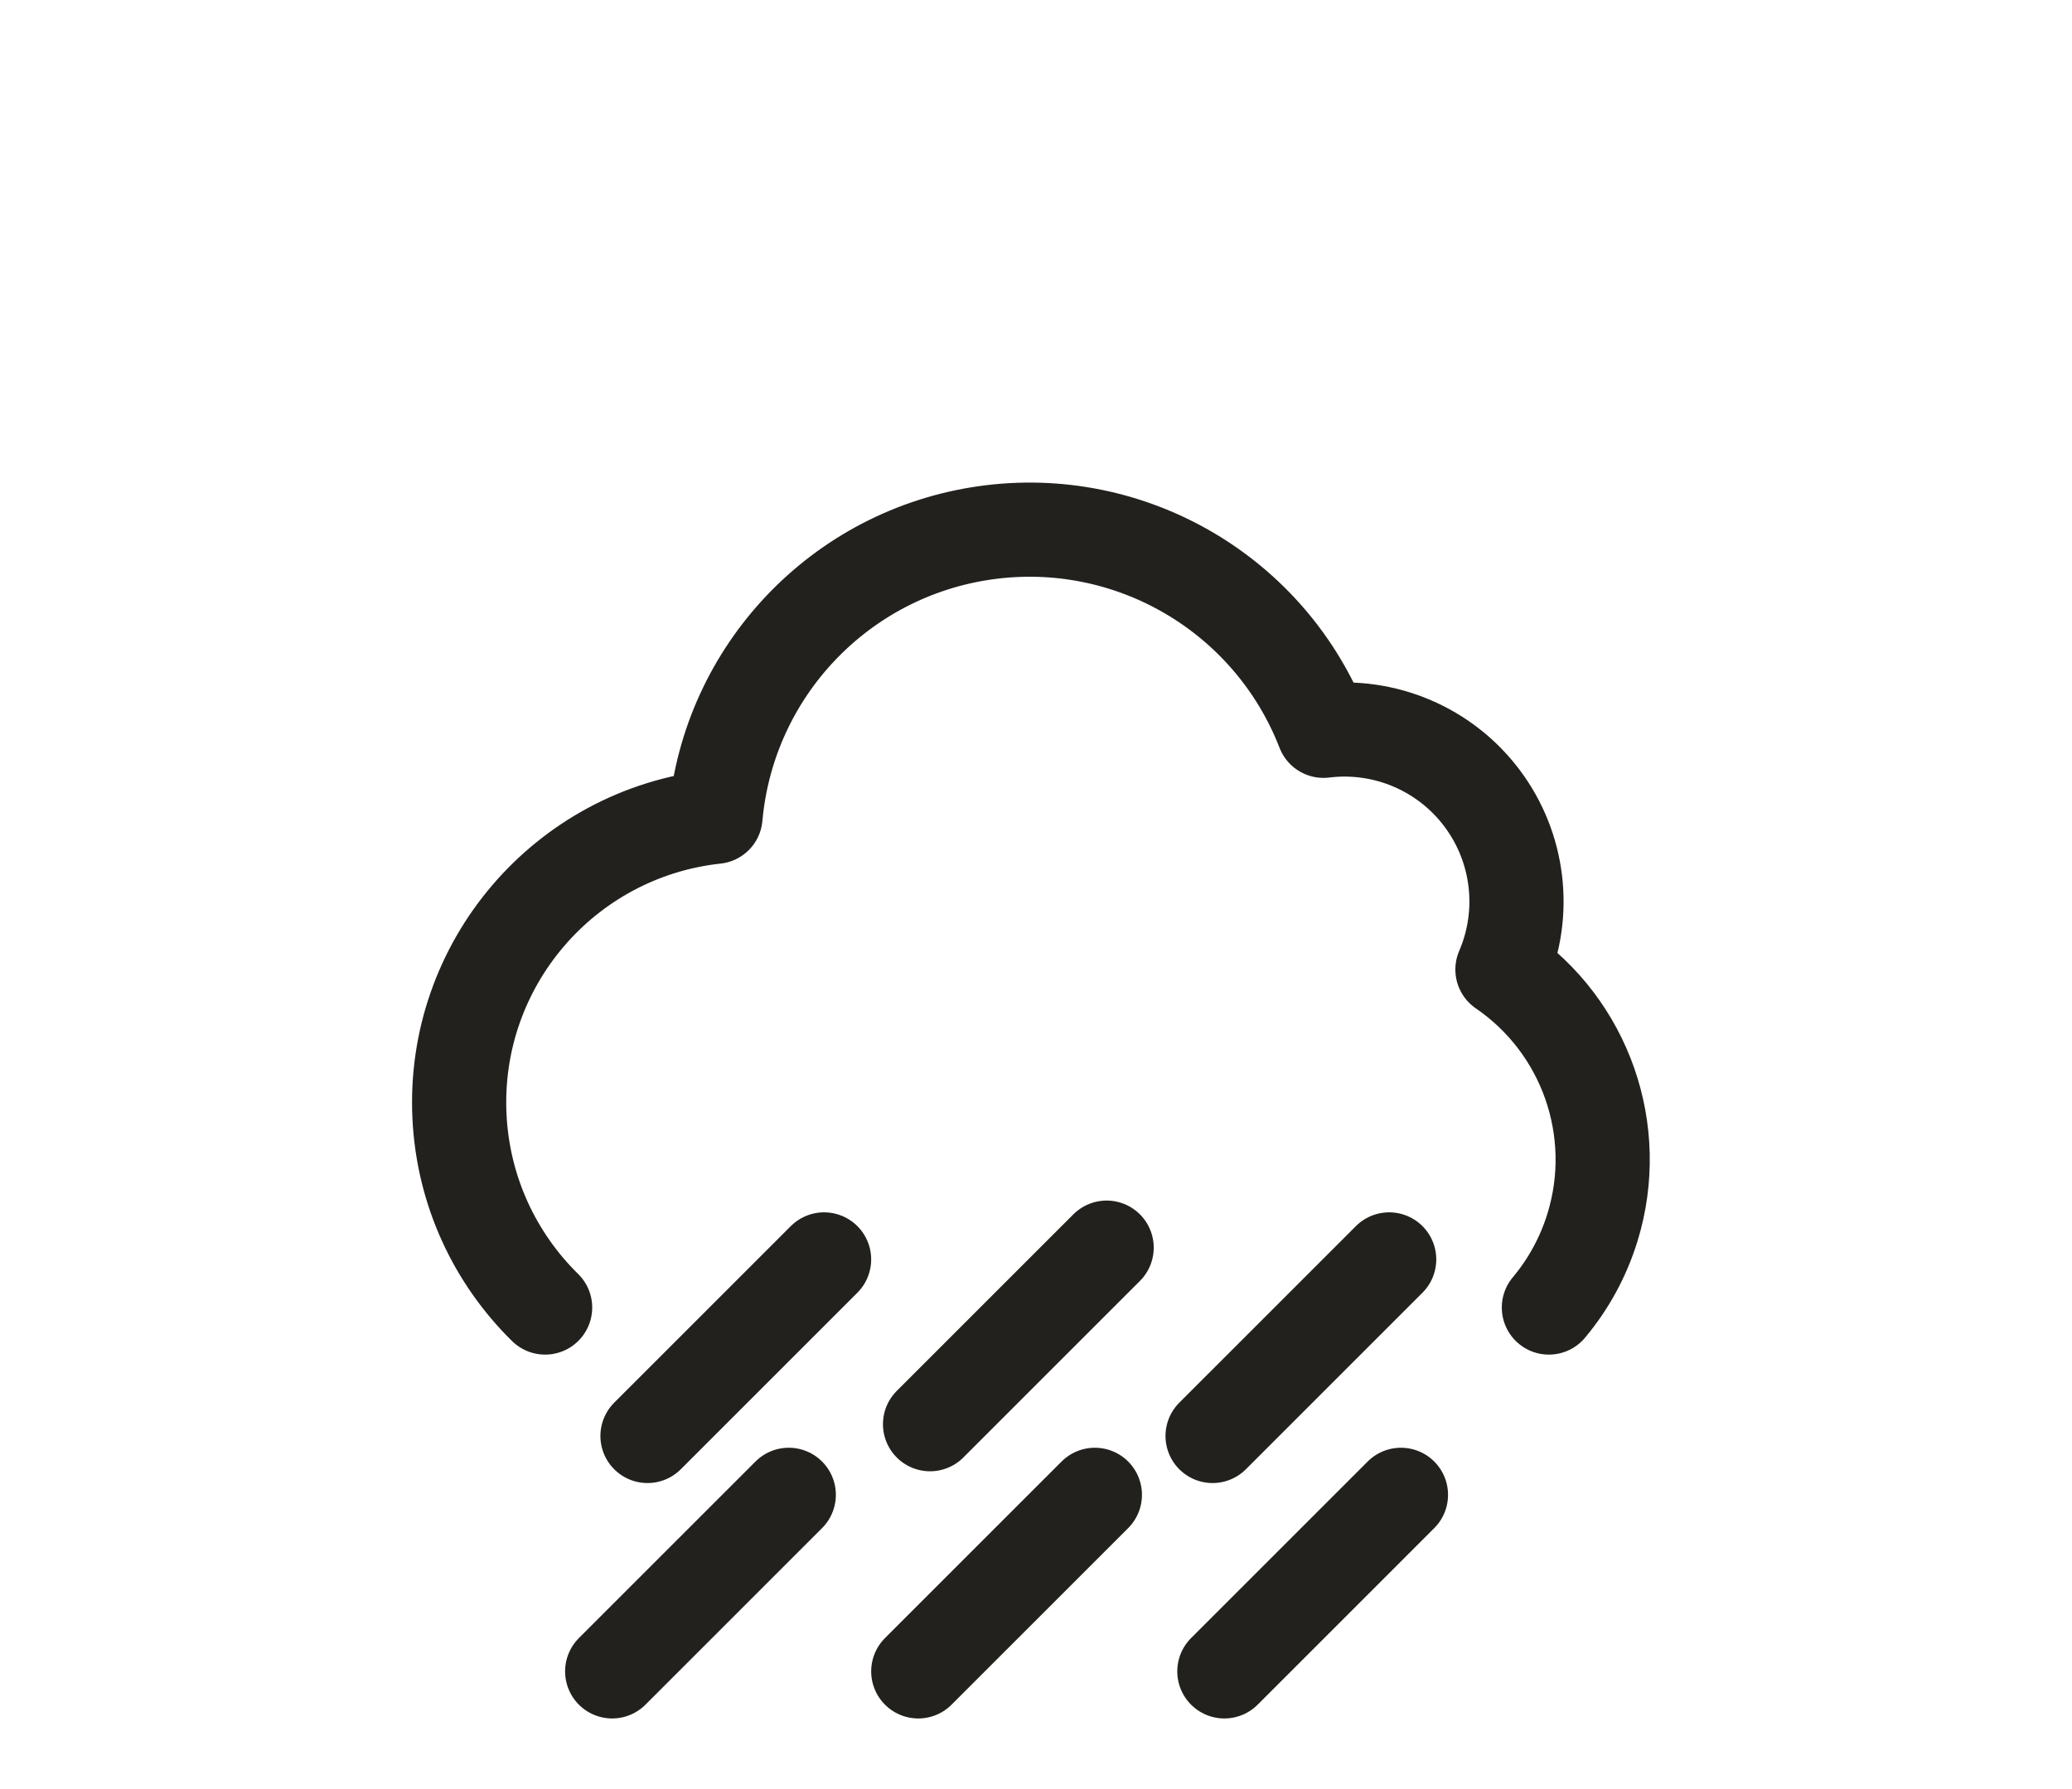 <svg width="176" height="152" viewBox="0 0 176 152" fill="none" xmlns="http://www.w3.org/2000/svg">
<path d="M46.303 111.088C42.061 106.919 39.331 101.206 39.028 94.832C38.414 81.938 47.942 70.793 60.775 69.394C61.886 57.003 71.382 47.008 83.7 45.266C96.018 43.523 107.914 50.492 112.417 62.089C117.613 61.449 122.755 63.637 125.894 67.826C129.034 72.015 129.693 77.564 127.621 82.371C134.685 87.209 137.785 96.076 135.273 104.261C134.488 106.819 133.211 109.125 131.566 111.088" stroke="#22211D" stroke-width="8" stroke-linecap="round" stroke-linejoin="round"/>
<path d="M104 142L119 127" stroke="#22211D" stroke-width="8" stroke-linecap="round" stroke-linejoin="round"/>
<path d="M103 122L118 107" stroke="#22211D" stroke-width="8" stroke-linecap="round" stroke-linejoin="round"/>
<path d="M78 142L93 127" stroke="#22211D" stroke-width="8" stroke-linecap="round" stroke-linejoin="round"/>
<path d="M55 122L70 107" stroke="#22211D" stroke-width="8" stroke-linecap="round" stroke-linejoin="round"/>
<path d="M79 121L94 106" stroke="#22211D" stroke-width="8" stroke-linecap="round" stroke-linejoin="round"/>
<path d="M52 142L67 127" stroke="#22211D" stroke-width="8" stroke-linecap="round" stroke-linejoin="round"/>
</svg>
